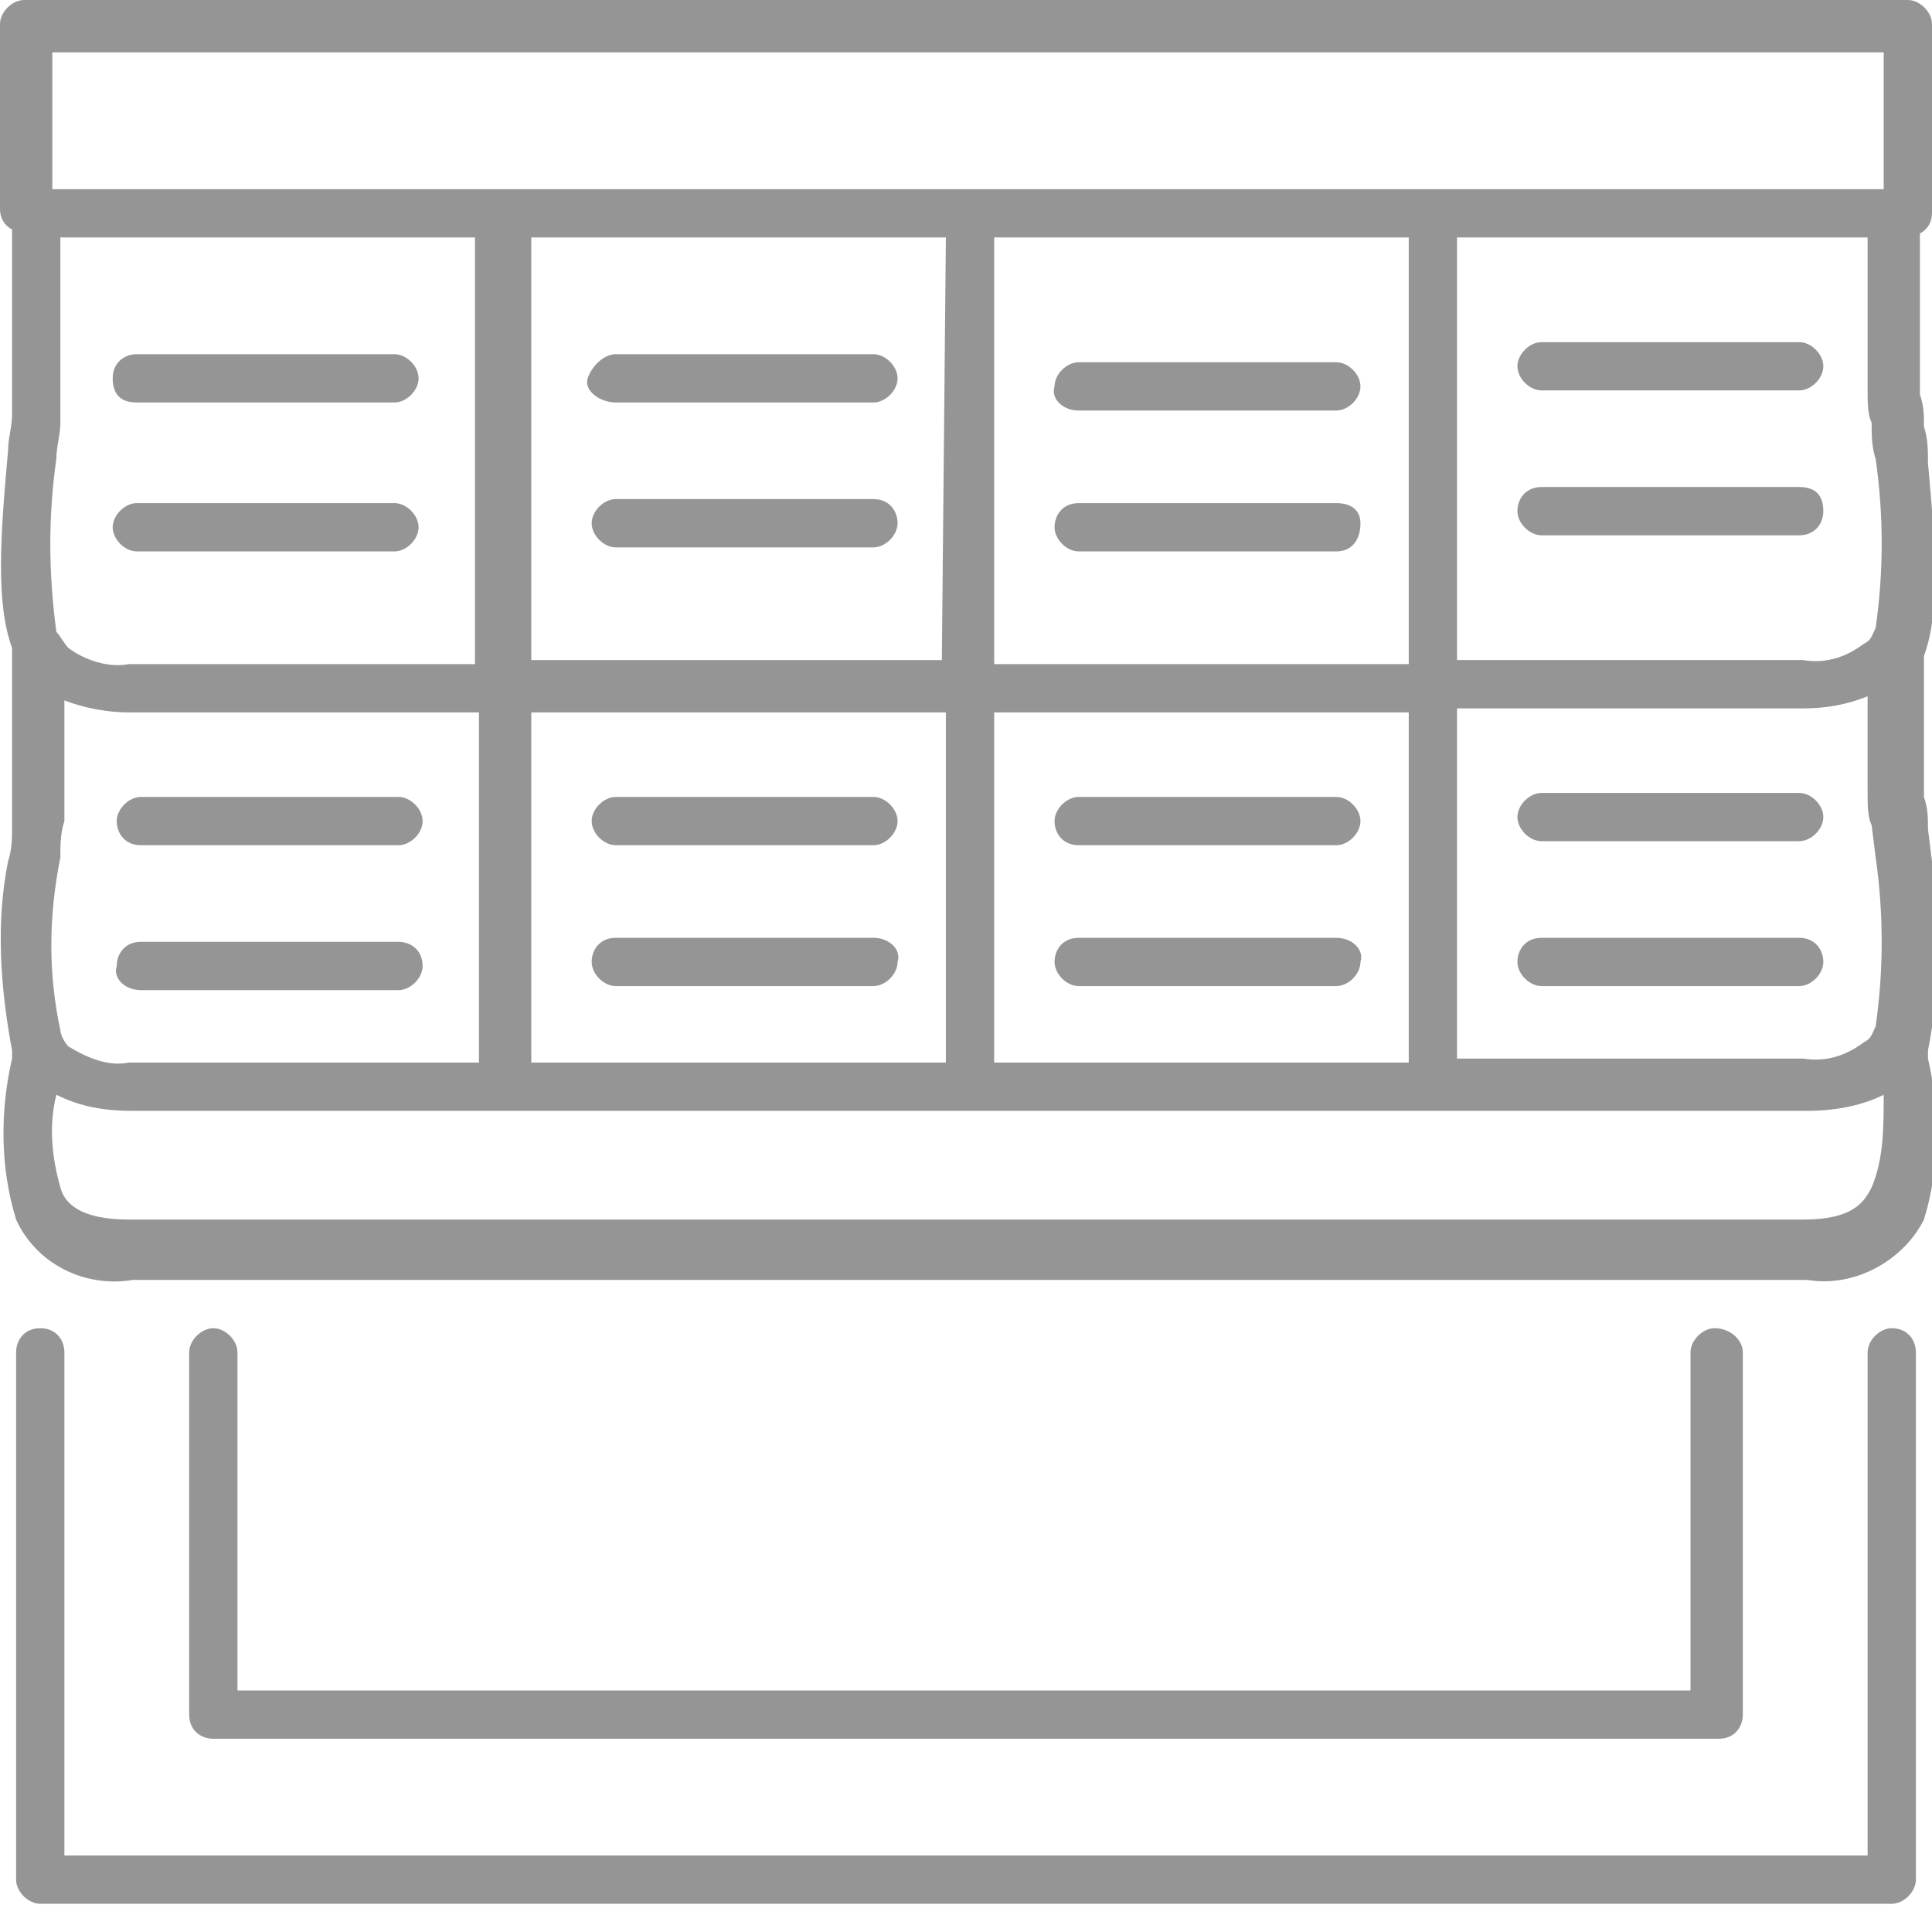 <?xml version="1.0" encoding="utf-8"?>
<!-- Generator: Adobe Illustrator 22.0.1, SVG Export Plug-In . SVG Version: 6.00 Build 0)  -->
<svg version="1.1" id="Layer_1" xmlns="http://www.w3.org/2000/svg" xmlns:xlink="http://www.w3.org/1999/xlink" x="0px" y="0px"
	 viewBox="0 0 48 47.4" style="enable-background:new 0 0 48 47.4;" xml:space="preserve">
<style type="text/css">
	.st0{fill:#959595;}
</style>
<path id="P-3" class="st0" d="M47,33c-0.3,0-0.6,0.3-0.6,0.6c0,0,0,0,0,0v12.5H1.6V33.6C1.6,33.3,1.4,33,1,33s-0.6,0.3-0.6,0.6l0,0
	v13.1c0,0.3,0.3,0.6,0.6,0.6c0,0,0,0,0,0h46c0.3,0,0.6-0.3,0.6-0.6c0,0,0,0,0,0V33.6C47.6,33.3,47.4,33,47,33C47,33,47,33,47,33z
	 M5.3,33c-0.3,0-0.6,0.3-0.6,0.6c0,0,0,0,0,0v9c0,0.4,0.3,0.6,0.6,0.6h37.4c0.4,0,0.6-0.3,0.6-0.6v-9c0-0.3-0.3-0.6-0.7-0.6
	c-0.3,0-0.6,0.3-0.6,0.6V42H5.9v-8.4C5.9,33.3,5.6,33,5.3,33C5.3,33,5.3,33,5.3,33L5.3,33z M48,5.3V0.6C48,0.3,47.7,0,47.4,0
	c0,0,0,0,0,0H0.6C0.3,0,0,0.3,0,0.6c0,0,0,0,0,0v4.6c0,0.2,0.1,0.4,0.3,0.5v3.9c0,0.2,0,0.3,0,0.4l0,0.3c0,0.3-0.1,0.6-0.1,0.9
	C0,13.4-0.1,15,0.3,16.1c0,0,0,0,0,0.1s0,0,0,0v3.5l0,0.3c0,0.2,0,0.3,0,0.5c0,0.3,0,0.6-0.1,0.9c-0.3,1.5-0.2,3.1,0.1,4.7l0,0.2
	c-0.3,1.3-0.3,2.7,0.1,4c0.5,1.1,1.7,1.7,2.9,1.5h41.6c1.2,0.2,2.4-0.5,2.9-1.5c0.4-1.3,0.4-2.7,0.1-4l0-0.2
	c0.3-1.5,0.3-3.1,0.1-4.7l-0.1-0.8c0-0.3,0-0.5-0.1-0.8v-3.5c0,0,0,0,0,0c0,0,0,0,0,0c0.4-1.1,0.3-2.6,0.1-4.8c0-0.3,0-0.6-0.1-0.9
	c0-0.3,0-0.5-0.1-0.8V5.8C47.9,5.7,48,5.5,48,5.3z M46.4,9.7c0,0.3,0,0.6,0.1,0.8c0,0.3,0,0.6,0.1,0.9c0.2,1.4,0.2,2.8,0,4.2
	c0,0,0,0,0,0c-0.1,0.2-0.1,0.3-0.3,0.4c-0.4,0.3-0.9,0.5-1.5,0.4h-8.6V5.9h10.2L46.4,9.7C46.4,9.7,46.4,9.7,46.4,9.7L46.4,9.7z
	 M46.4,19.7c0,0.3,0,0.6,0.1,0.8l0.1,0.8c0.2,1.4,0.2,2.8,0,4.2c0,0,0,0,0,0c-0.1,0.2-0.1,0.3-0.3,0.4c-0.4,0.3-0.9,0.5-1.5,0.4
	h-8.6v-8.7h8.6c0.6,0,1.1-0.1,1.6-0.3L46.4,19.7C46.4,19.7,46.4,19.7,46.4,19.7L46.4,19.7z M1.5,25.6C1.5,25.6,1.5,25.6,1.5,25.6
	L1.5,25.6c-0.3-1.4-0.3-2.8,0-4.3c0-0.3,0-0.6,0.1-0.9c0-0.1,0-0.3,0-0.4l0-0.3c0,0,0,0,0-0.1v-2.2c0.5,0.2,1.1,0.3,1.6,0.3h8.7v8.7
	H3.2c-0.5,0.1-1-0.1-1.5-0.4C1.6,25.9,1.5,25.7,1.5,25.6L1.5,25.6z M1.4,11.4c0-0.3,0.1-0.6,0.1-0.9l0-0.3c0-0.1,0-0.3,0-0.4
	c0,0,0,0,0,0V5.9h10.3v10.6H3.2c-0.5,0.1-1.1-0.1-1.5-0.4c-0.1-0.1-0.2-0.3-0.3-0.4c0,0,0,0,0,0C1.2,14.2,1.2,12.8,1.4,11.4
	L1.4,11.4z M35,5.9v10.6H24.7V5.9H35L35,5.9z M23.4,16.4H13.2V5.9h10.3L23.4,16.4L23.4,16.4z M13.2,17.7h10.3v8.7H13.2L13.2,17.7
	L13.2,17.7z M24.7,17.7H35v8.7H24.7L24.7,17.7L24.7,17.7z M1.3,1.3h45.5v3.4H1.3L1.3,1.3L1.3,1.3z M46.5,29.5
	c-0.2,0.4-0.5,0.8-1.7,0.8H3.2c-1.2,0-1.6-0.4-1.7-0.8c-0.2-0.7-0.3-1.5-0.1-2.3c0.6,0.3,1.2,0.4,1.9,0.4h41.6
	c0.6,0,1.3-0.1,1.9-0.4C46.8,28,46.8,28.8,46.5,29.5L46.5,29.5z M3.5,21h6.4c0.3,0,0.6-0.3,0.6-0.6c0-0.3-0.3-0.6-0.6-0.6H3.5
	c-0.3,0-0.6,0.3-0.6,0.6S3.1,21,3.5,21L3.5,21L3.5,21z M3.5,24.6h6.4c0.3,0,0.6-0.3,0.6-0.6c0,0,0,0,0,0c0-0.4-0.3-0.6-0.6-0.6H3.5
	c-0.4,0-0.6,0.3-0.6,0.6C2.8,24.3,3.1,24.6,3.5,24.6L3.5,24.6z M15.3,21h6.4c0.3,0,0.6-0.3,0.6-0.6c0-0.3-0.3-0.6-0.6-0.6h-6.4
	c-0.3,0-0.6,0.3-0.6,0.6S15,21,15.3,21L15.3,21L15.3,21z M21.7,23.3h-6.4c-0.4,0-0.6,0.3-0.6,0.6c0,0.3,0.3,0.6,0.6,0.6c0,0,0,0,0,0
	h6.4c0.3,0,0.6-0.3,0.6-0.6c0,0,0,0,0,0C22.4,23.6,22.1,23.3,21.7,23.3L21.7,23.3z M26.8,21h6.4c0.3,0,0.6-0.3,0.6-0.6
	c0-0.3-0.3-0.6-0.6-0.6h-6.4c-0.3,0-0.6,0.3-0.6,0.6C26.2,20.7,26.4,21,26.8,21L26.8,21z M33.2,23.3h-6.4c-0.4,0-0.6,0.3-0.6,0.6
	c0,0.3,0.3,0.6,0.6,0.6c0,0,0,0,0,0h6.4c0.3,0,0.6-0.3,0.6-0.6c0,0,0,0,0,0C33.9,23.6,33.6,23.3,33.2,23.3L33.2,23.3z M26.8,10.2
	h6.4c0.3,0,0.6-0.3,0.6-0.6c0-0.3-0.3-0.6-0.6-0.6h-6.4c-0.3,0-0.6,0.3-0.6,0.6C26.1,9.9,26.4,10.2,26.8,10.2
	C26.8,10.2,26.8,10.2,26.8,10.2L26.8,10.2z M33.2,12.5h-6.4c-0.4,0-0.6,0.3-0.6,0.6s0.3,0.6,0.6,0.6h6.4c0.4,0,0.6-0.3,0.6-0.7
	C33.8,12.7,33.6,12.5,33.2,12.5L33.2,12.5z M44.7,19.7h-6.4c-0.3,0-0.6,0.3-0.6,0.6c0,0.3,0.3,0.6,0.6,0.6h6.4
	c0.3,0,0.6-0.3,0.6-0.6S45,19.7,44.7,19.7L44.7,19.7z M44.7,23.3h-6.4c-0.4,0-0.6,0.3-0.6,0.6c0,0.3,0.3,0.6,0.6,0.6c0,0,0,0,0,0
	h6.4c0.3,0,0.6-0.3,0.6-0.6c0,0,0,0,0,0C45.3,23.6,45.1,23.3,44.7,23.3L44.7,23.3z M44.7,8.5h-6.4c-0.3,0-0.6,0.3-0.6,0.6
	c0,0.3,0.3,0.6,0.6,0.6h6.4c0.3,0,0.6-0.3,0.6-0.6S45,8.5,44.7,8.5L44.7,8.5z M44.7,12.1h-6.4c-0.4,0-0.6,0.3-0.6,0.6
	s0.3,0.6,0.6,0.6h6.4c0.4,0,0.6-0.3,0.6-0.6C45.3,12.3,45.1,12.1,44.7,12.1L44.7,12.1z M15.3,10h6.4c0.3,0,0.6-0.3,0.6-0.6
	c0-0.3-0.3-0.6-0.6-0.6h-6.4c-0.3,0-0.6,0.3-0.7,0.6S14.9,10,15.3,10C15.3,10,15.3,10,15.3,10L15.3,10z M21.7,12.4h-6.4
	c-0.3,0-0.6,0.3-0.6,0.6c0,0.3,0.3,0.6,0.6,0.6l0,0h6.4c0.3,0,0.6-0.3,0.6-0.6S22.1,12.4,21.7,12.4L21.7,12.4z M3.4,10h6.4
	c0.3,0,0.6-0.3,0.6-0.6c0-0.3-0.3-0.6-0.6-0.6H3.4C3.1,8.8,2.8,9,2.8,9.4S3,10,3.4,10C3.4,10,3.4,10,3.4,10L3.4,10z M3.4,13.7h6.4
	c0.3,0,0.6-0.3,0.6-0.6c0-0.3-0.3-0.6-0.6-0.6H3.4c-0.3,0-0.6,0.3-0.6,0.6C2.8,13.4,3.1,13.7,3.4,13.7L3.4,13.7z"/>
</svg>
